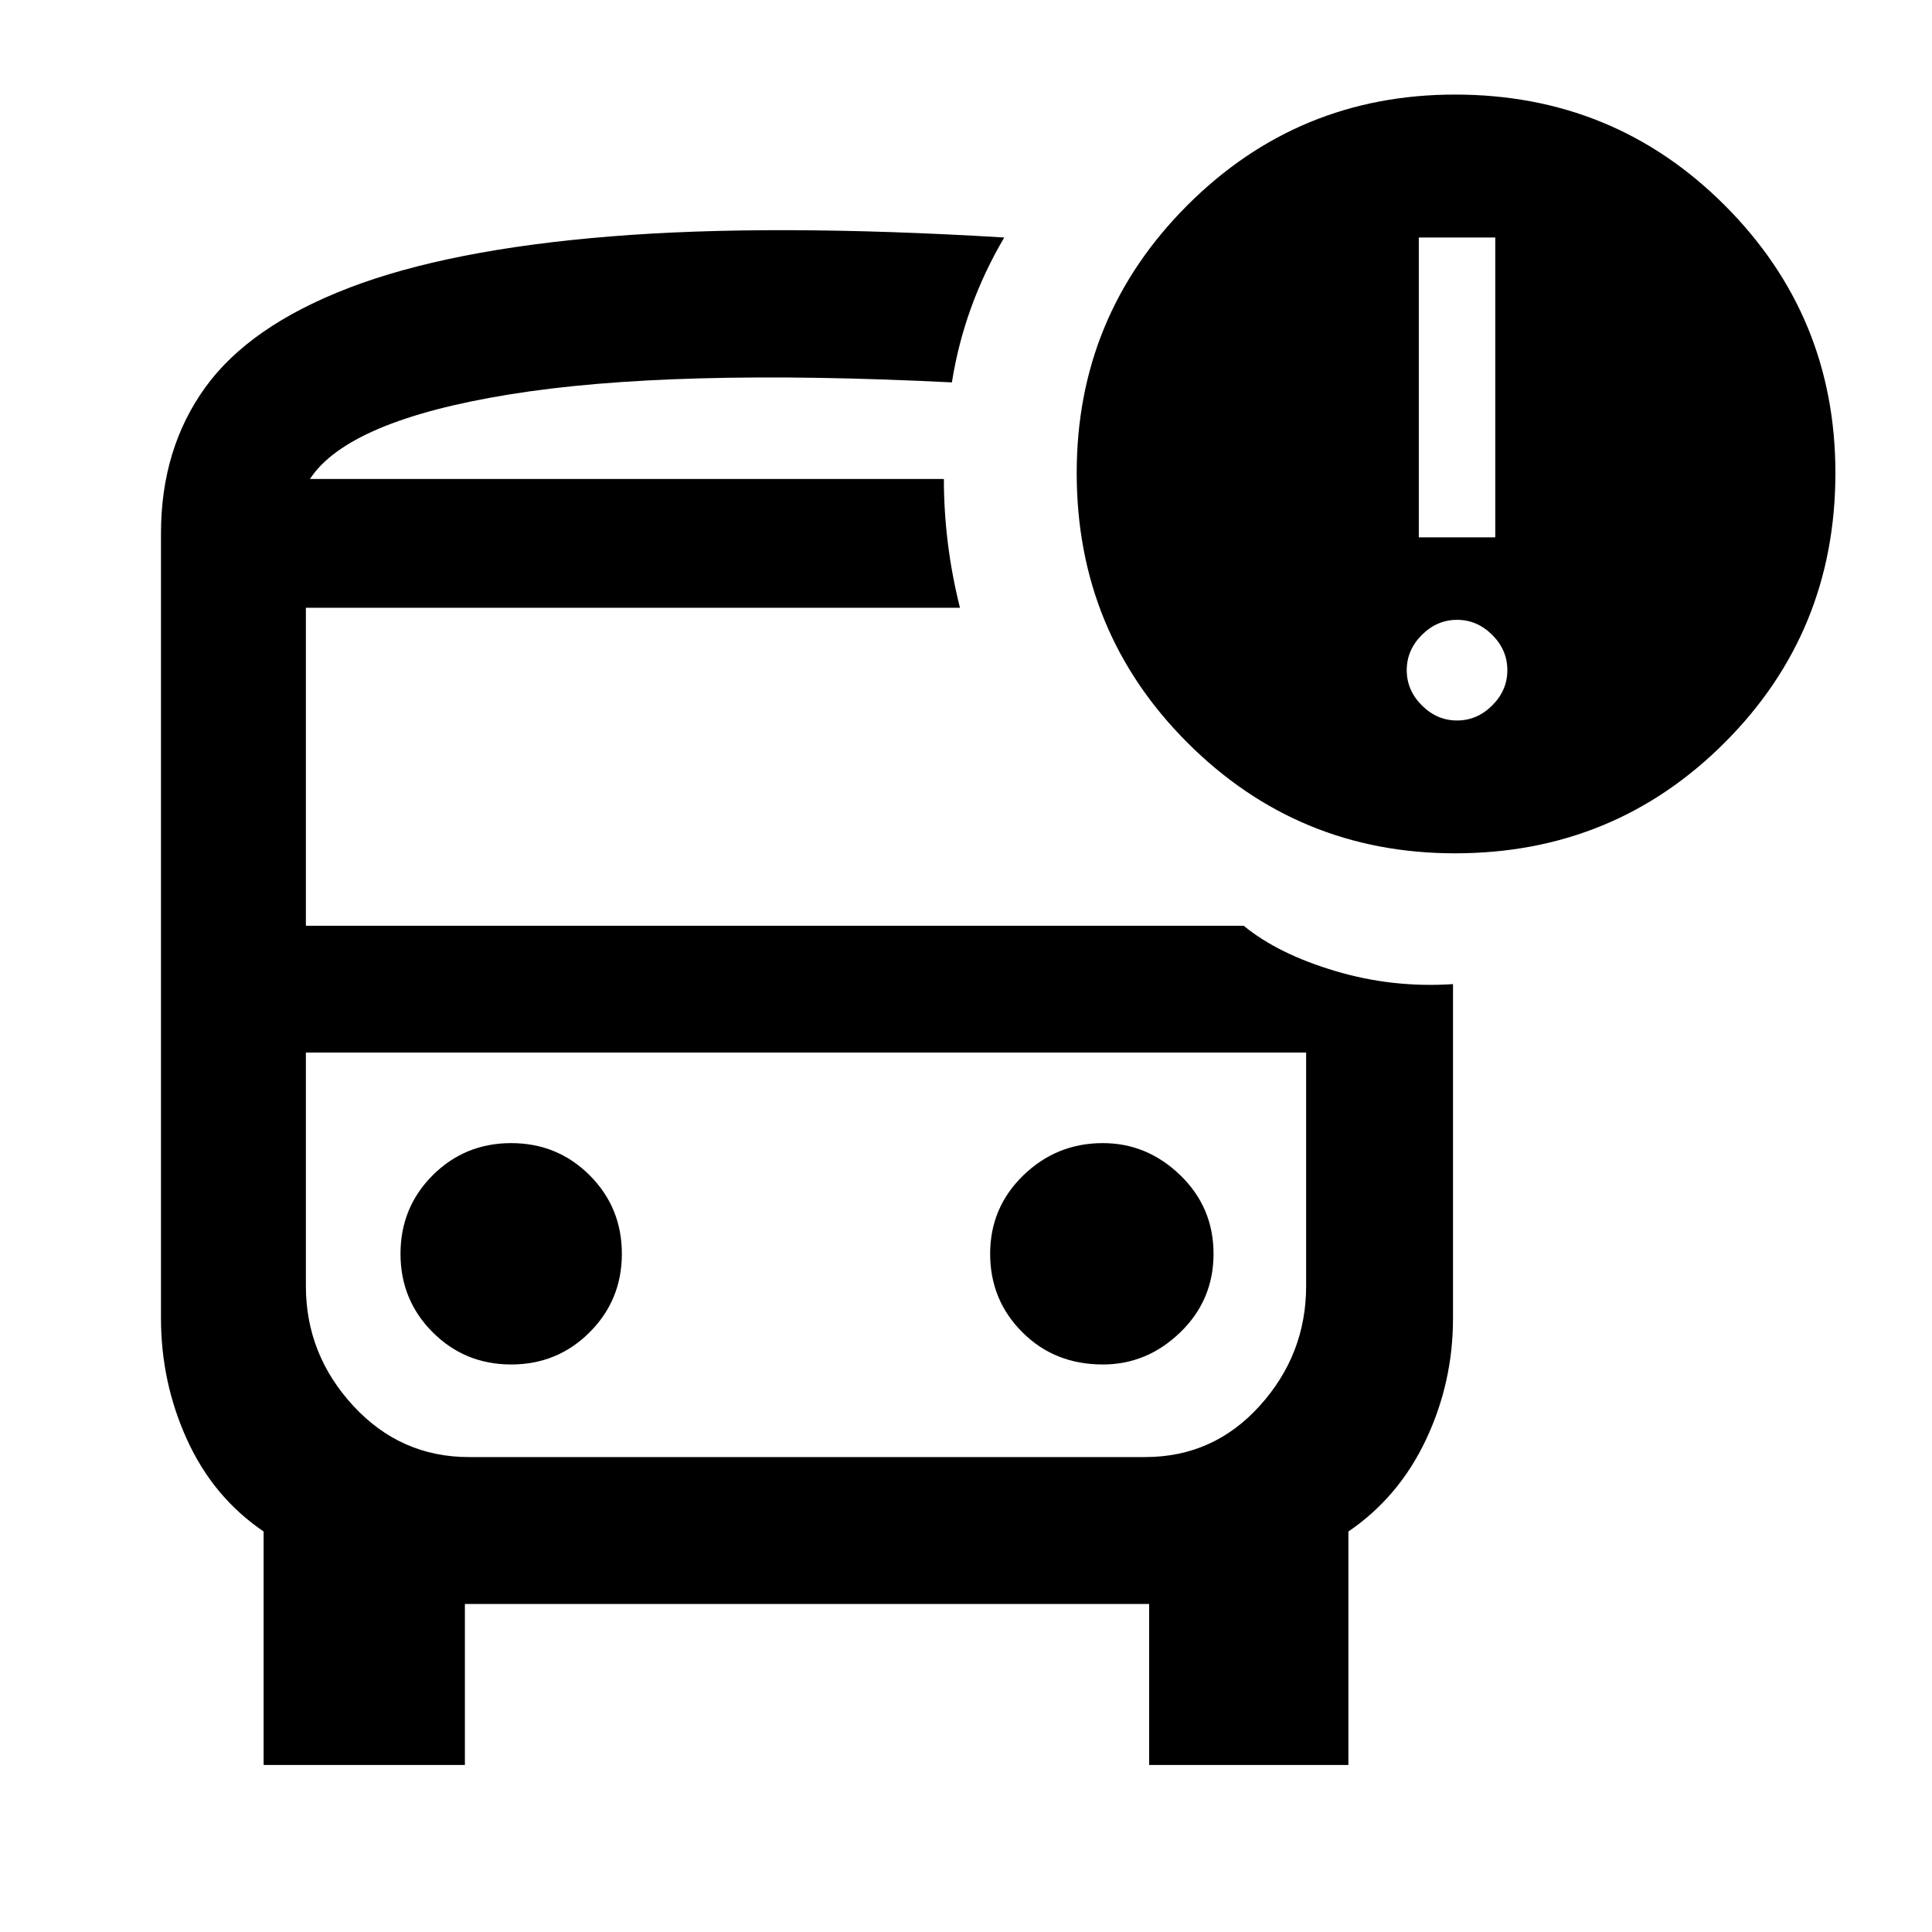 <svg xmlns="http://www.w3.org/2000/svg" height="40" width="40"><path d="M10.583 28.25q.959 0 1.625-.667.667-.666.667-1.625 0-.958-.667-1.625-.666-.666-1.625-.666-.958 0-1.625.666-.666.667-.666 1.625 0 .959.666 1.625.667.667 1.625.667Zm12.25 0q.917 0 1.605-.667.687-.666.687-1.625 0-.958-.687-1.625-.688-.666-1.605-.666-.958 0-1.645.666-.688.667-.688 1.625 0 .959.667 1.625.666.667 1.666.667ZM5.458 36.542v-4.834Q4.417 31 3.875 29.812q-.542-1.187-.542-2.52v-16.25q0-1.75.917-3.021t2.979-2.063q2.063-.791 5.396-1.062 3.333-.271 8.167.021-.417.708-.688 1.458-.271.75-.396 1.542-5.833-.292-9.166.25-3.334.541-4.125 1.75h13.125q0 .666.083 1.333.083.667.25 1.333H6.333v6.584H25.75q.708.583 1.896.937 1.187.354 2.437.271v6.917q0 1.333-.562 2.52-.563 1.188-1.604 1.896v4.834h-4.125v-3.334H9.625v3.334Zm18.25-14.75H6.333h20.709-3.334Zm6.417-4.125q-3.25 0-5.542-2.292-2.291-2.292-2.291-5.583 0-3.25 2.291-5.542 2.292-2.292 5.542-2.292 3.292 0 5.583 2.292Q38 6.542 38 9.792q0 3.291-2.292 5.583-2.291 2.292-5.583 2.292Zm-.75-6.542h1.583V4.917h-1.583Zm.792 3.792q.416 0 .729-.313.312-.312.312-.729t-.312-.729q-.313-.313-.729-.313-.417 0-.729.313-.313.312-.313.729t.313.729q.312.313.729.313ZM9.708 30.167h14q1.417 0 2.375-1.063.959-1.062.959-2.479v-4.833H6.333v4.833q0 1.417.979 2.479.98 1.063 2.396 1.063Zm9.834-20.25H6.417h13.125Z"/></svg>
